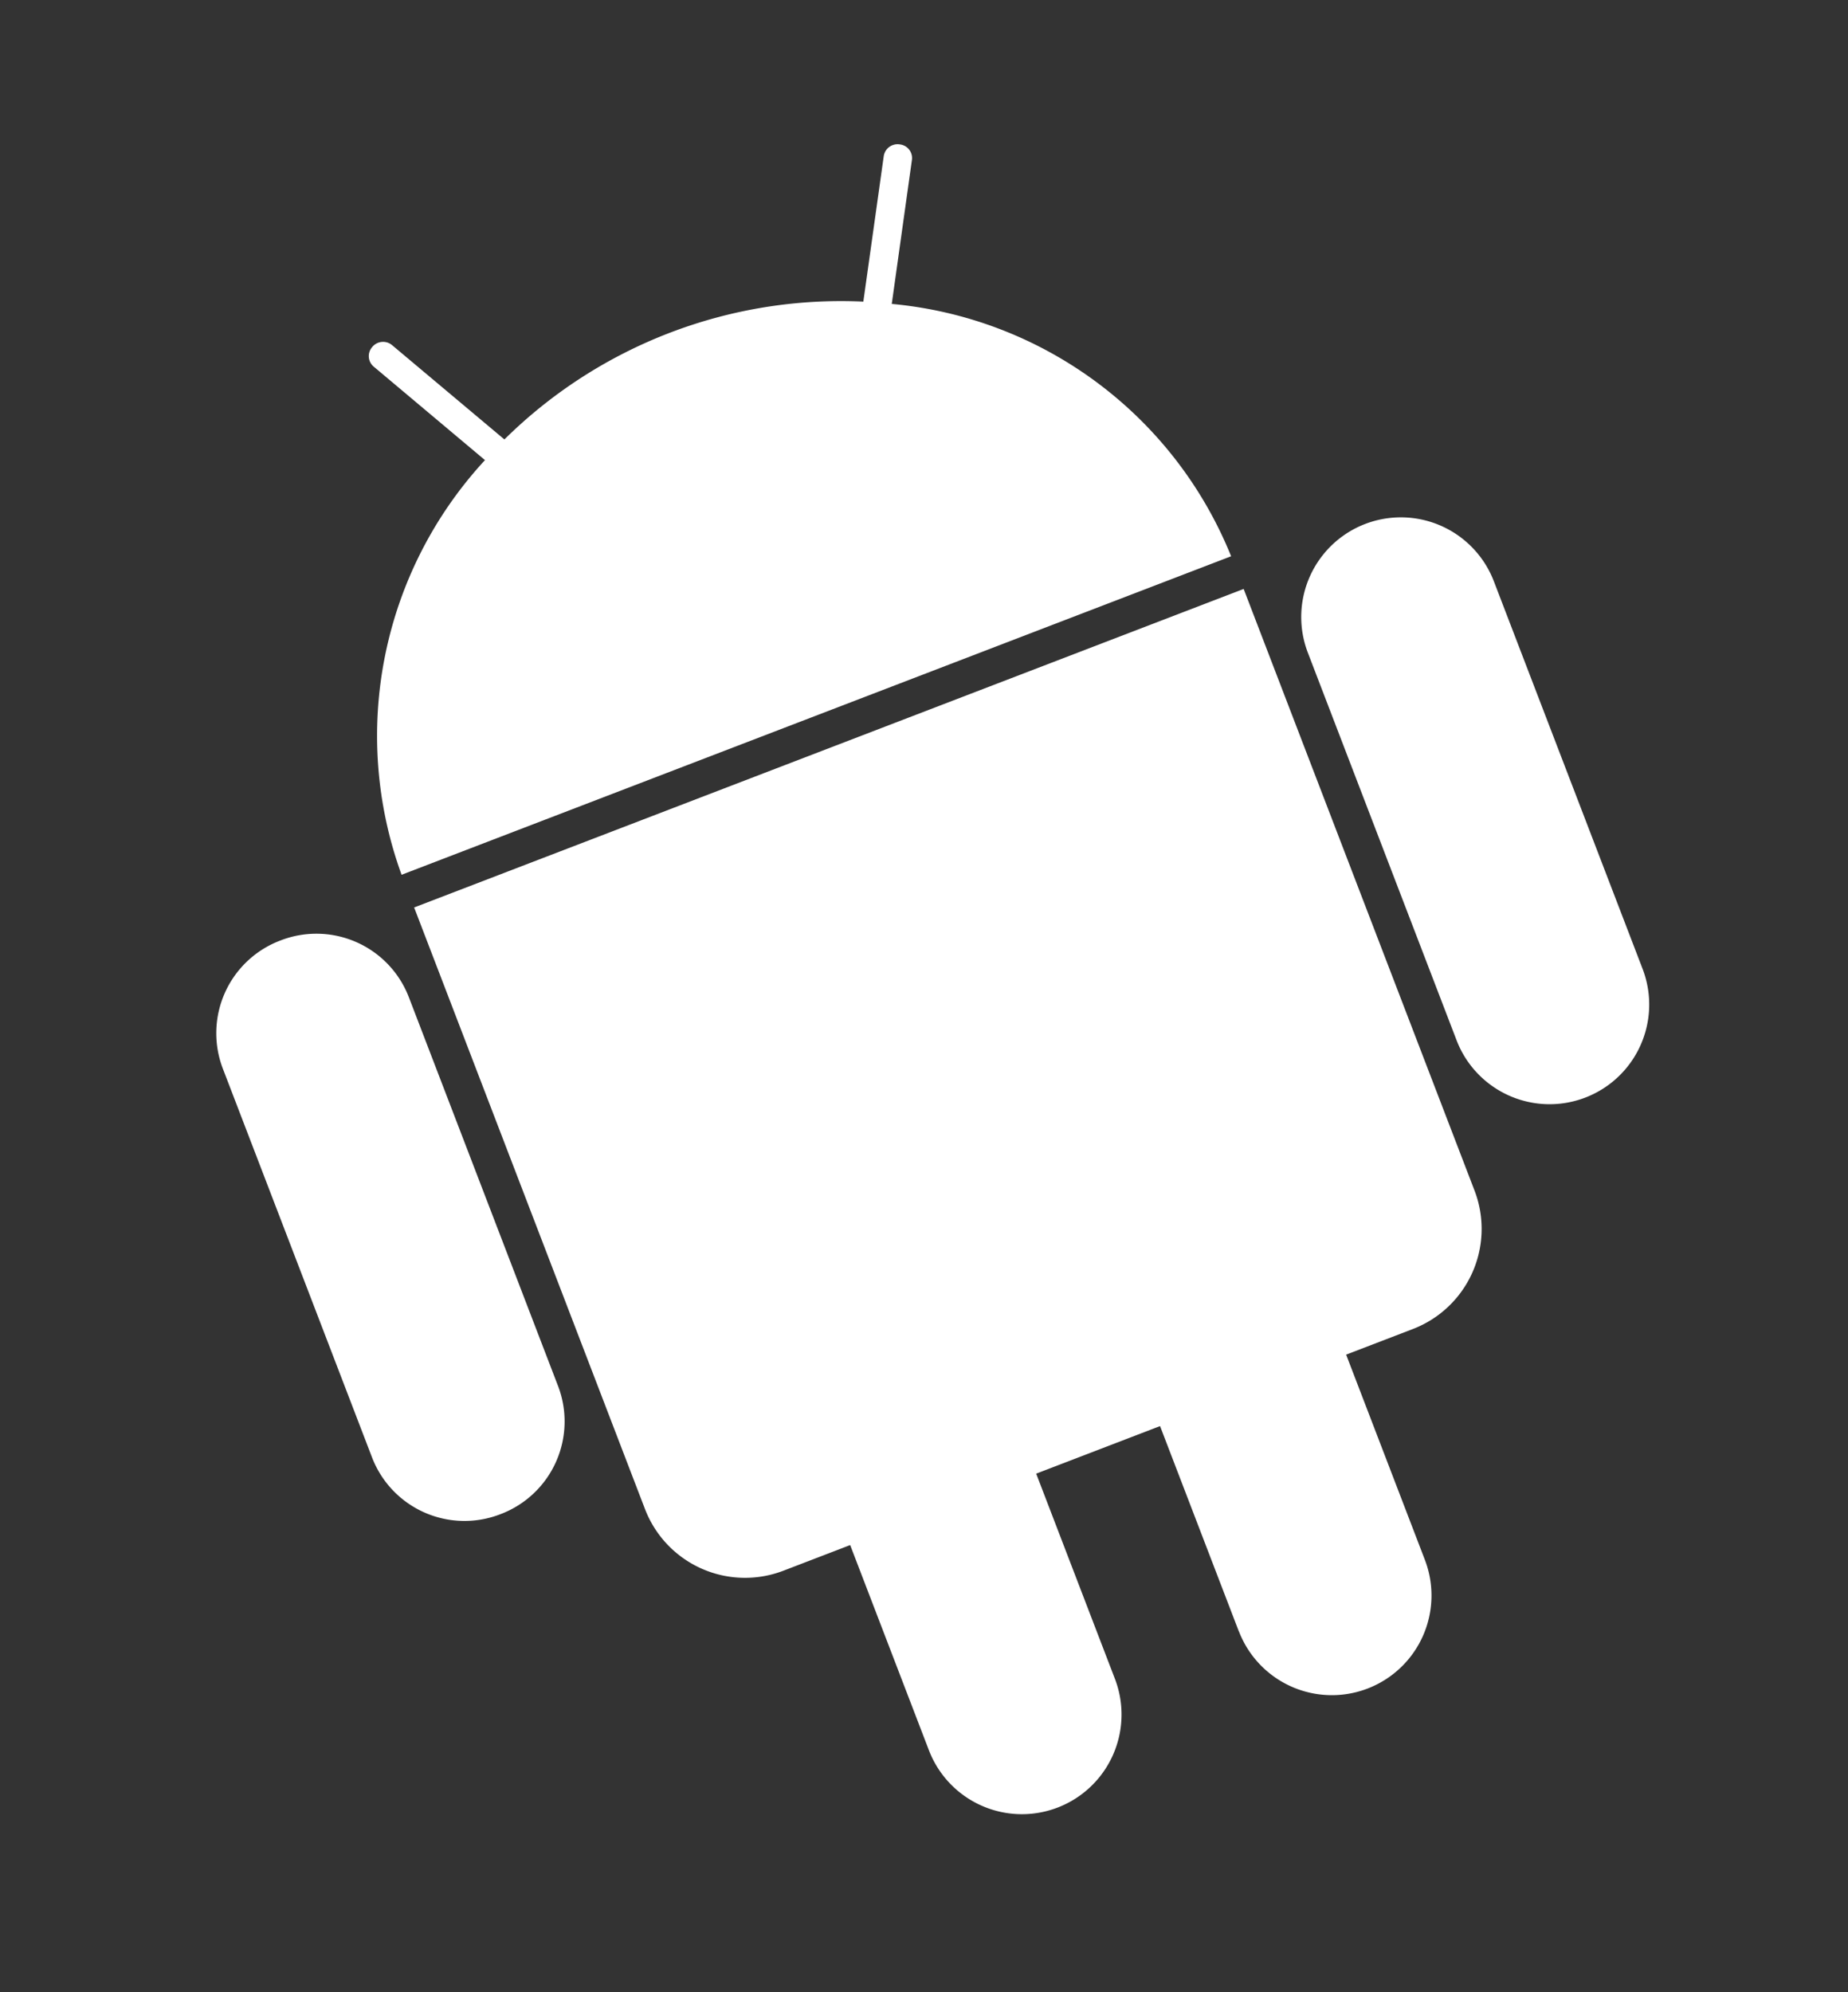 <svg xmlns="http://www.w3.org/2000/svg" width="70.268" height="75.726" viewBox="0 0 70.268 75.726">
  <rect x="0" y="0" width="70.268" height="75.726" fill="#333333" stroke="none"/>
  <path id="Union_3" data-name="Union 3" d="M28.4,57.457V49.1H23.355v8.354a3.788,3.788,0,1,1-7.576,0V49.1H13.07a4.075,4.075,0,0,1-4.084-4.084V20.531H42.772V45.019A4.075,4.075,0,0,1,38.688,49.1H35.979v8.354a3.788,3.788,0,1,1-7.576,0ZM44.182,39.449V23.669a3.788,3.788,0,1,1,7.576,0v15.78a3.788,3.788,0,1,1-7.576,0ZM0,39.449V23.669a3.766,3.766,0,0,1,3.788-3.788,3.766,3.766,0,0,1,3.788,3.788v15.78a3.766,3.766,0,0,1-3.788,3.789A3.766,3.766,0,0,1,0,39.449ZM8.986,19.2A15.437,15.437,0,0,1,17.595,5.621L14.926.8A.522.522,0,0,1,15.135.07a.532.532,0,0,1,.731.209l2.7,4.873a18.209,18.209,0,0,1,14.619,0l2.7-4.873A.532.532,0,0,1,36.623.07.523.523,0,0,1,36.832.8L34.163,5.621A15.437,15.437,0,0,1,42.772,19.2Z" transform="translate(0 18.548) rotate(-21)" fill="#fff"/>
</svg>
